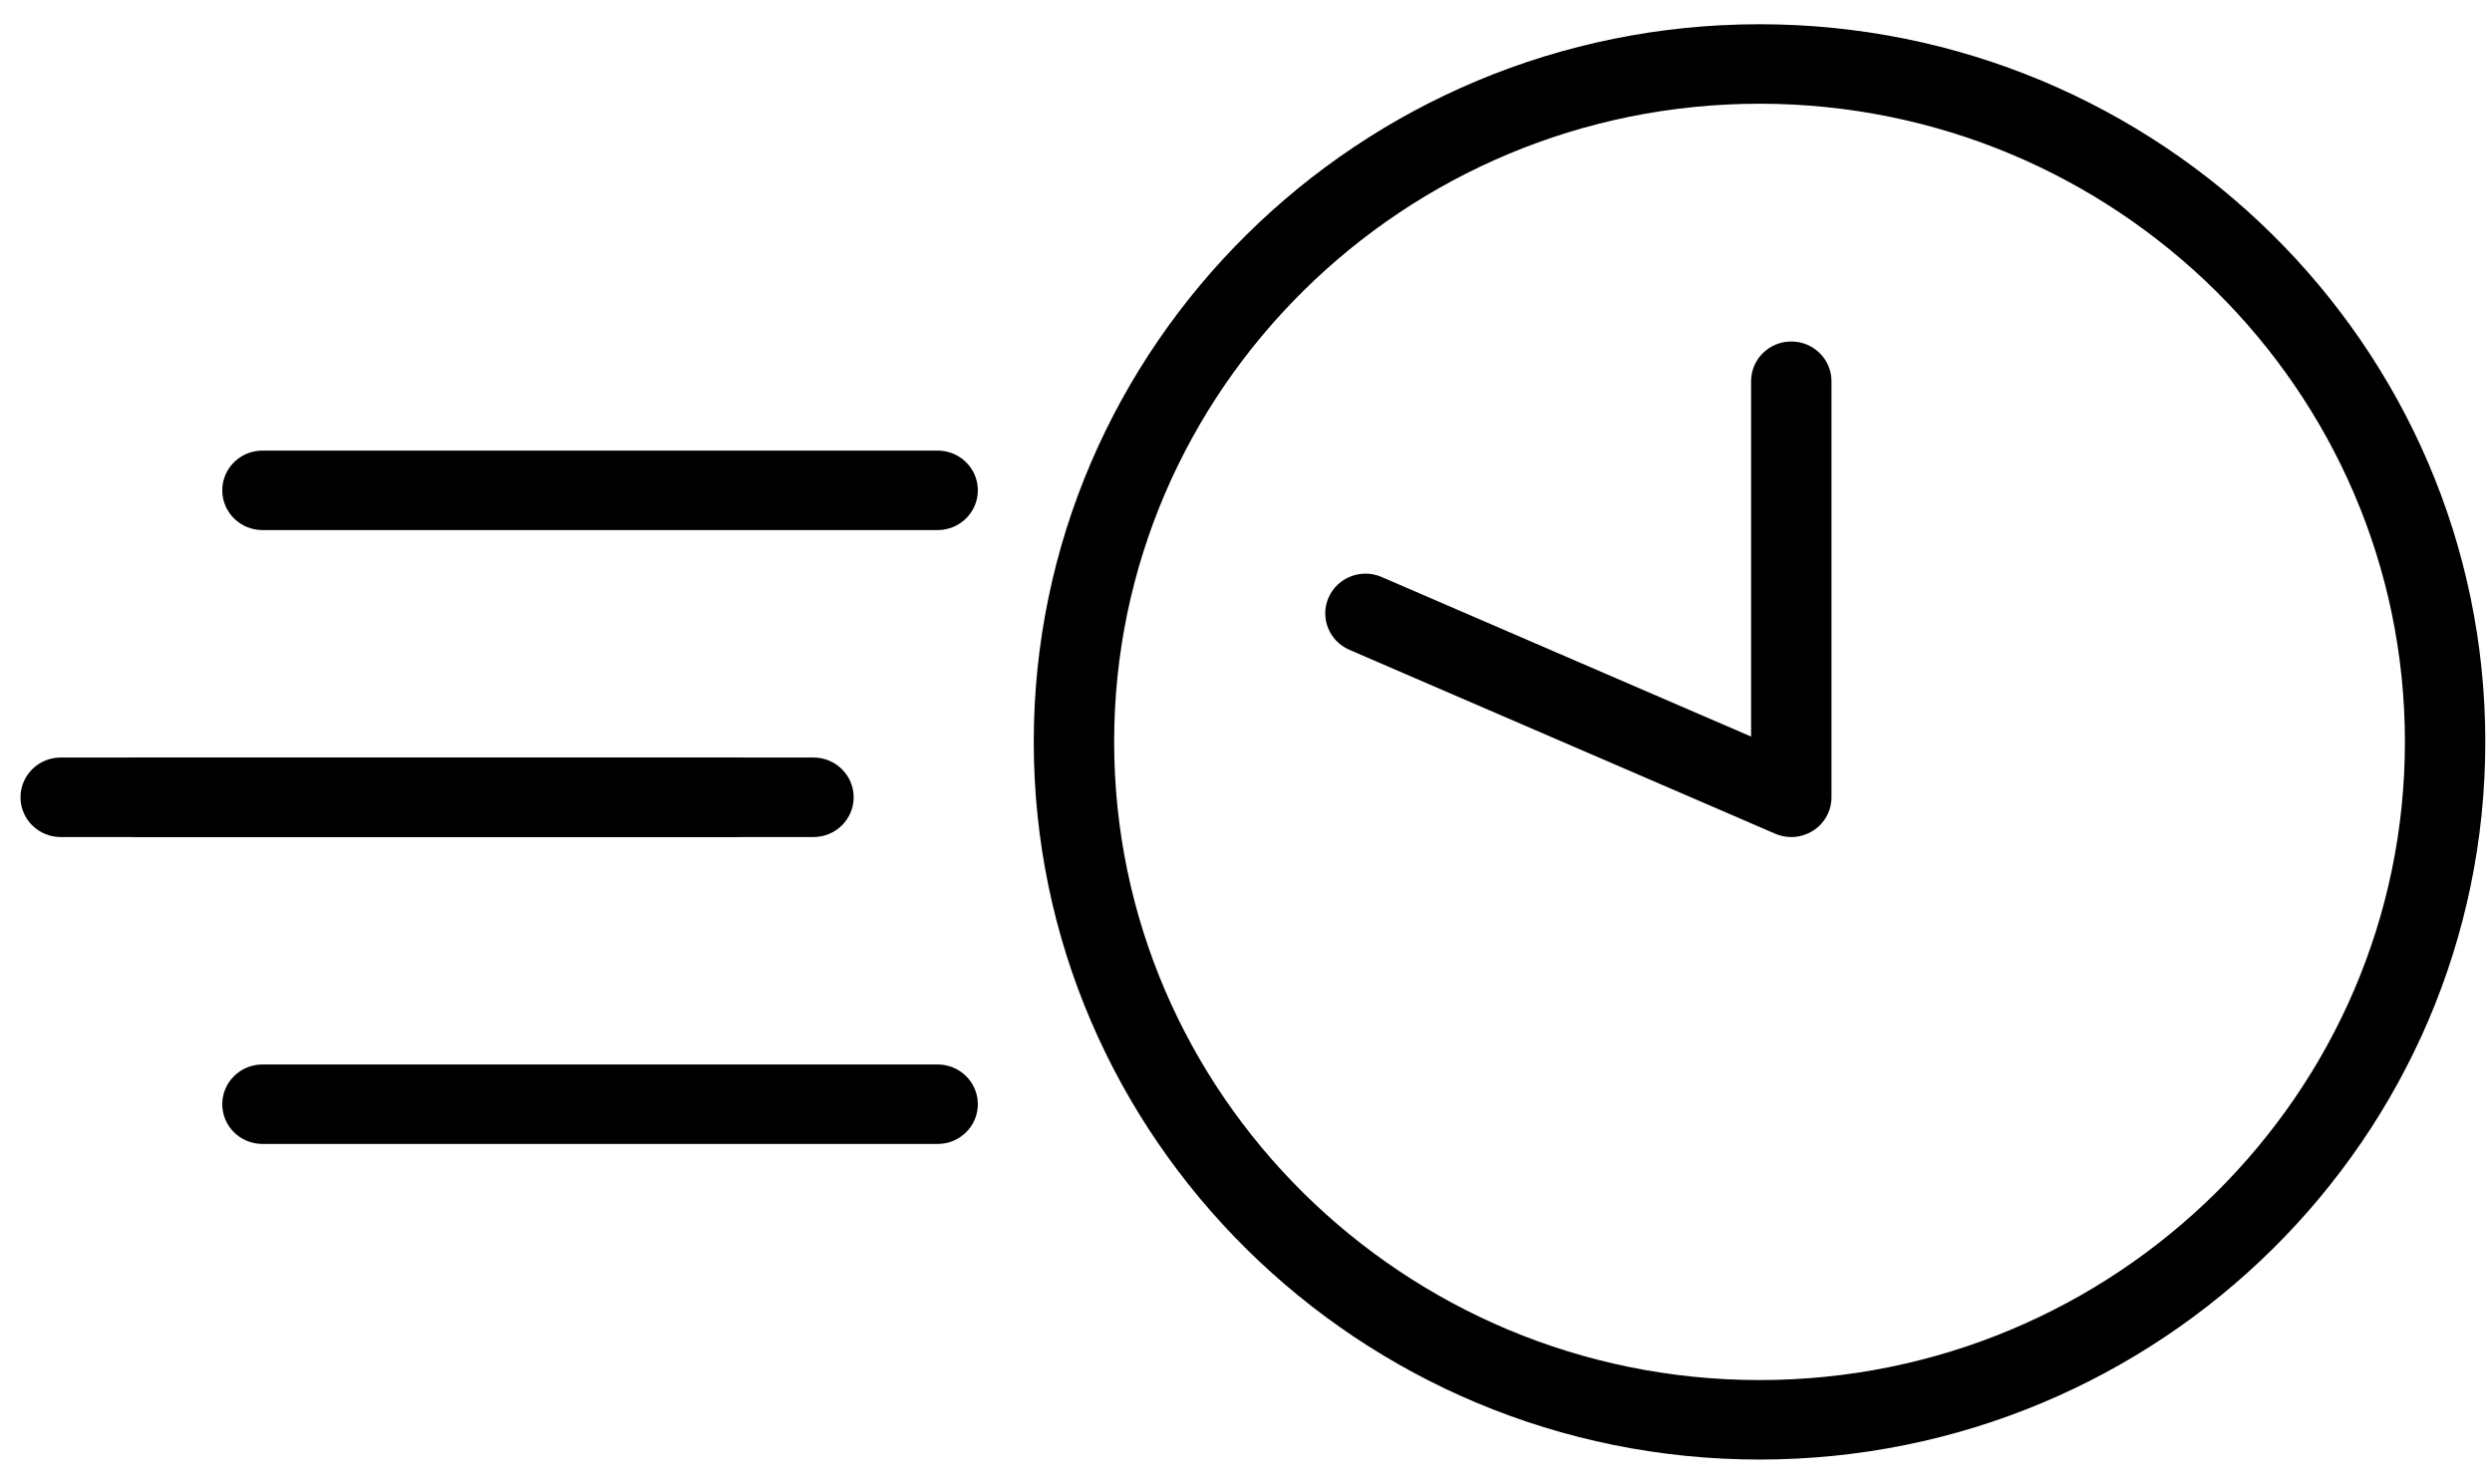 <?xml version="1.0" encoding="UTF-8"?>
<svg width="89px" height="53px" viewBox="0 0 89 53" version="1.1" xmlns="http://www.w3.org/2000/svg" xmlns:xlink="http://www.w3.org/1999/xlink">
    <!-- Generator: Sketch 53.1 (72631) - https://sketchapp.com -->
    <title>noun_fast_195788</title>
    <desc>Created with Sketch.</desc>
    <g id="Symbols" stroke="none" stroke-width="1" fill="none" fill-rule="evenodd">
        <g id="UI-/-icons-/-Features-fast" transform="translate(0, -3)" fill="#000000" fill-rule="nonzero">
            <g id="noun_fast_195788" transform="translate(0, 3)">
                <path d="M62.84,52.135 C48.547,52.135 36.92,40.636 36.92,26.5 C36.92,12.365 48.548,0.866 62.84,0.866 C77.133,0.866 88.761,12.365 88.761,26.5 C88.761,40.636 77.133,52.135 62.84,52.135 Z M62.84,3.705 C50.131,3.705 39.791,13.931 39.791,26.5 C39.791,39.07 50.131,49.296 62.84,49.296 C75.55,49.296 85.89,39.07 85.89,26.5 C85.89,13.93 75.55,3.705 62.84,3.705 Z" id="Shape"></path>
                <path d="M63.975,29.899 C63.78,29.899 63.584,29.86 63.4,29.78 L48.191,23.211 C47.465,22.897 47.134,22.06 47.45,21.342 C47.767,20.625 48.615,20.296 49.341,20.609 L62.539,26.31 L62.539,13.617 C62.539,12.833 63.182,12.198 63.975,12.198 C64.767,12.198 65.41,12.833 65.41,13.617 L65.41,28.479 C65.41,28.958 65.166,29.405 64.76,29.667 C64.523,29.82 64.249,29.899 63.975,29.899 Z" id="Path"></path>
                <g id="Group" transform="translate(0, 26.5)">
                    <path d="M26.281,1.979 L2.168,1.979" id="Path"></path>
                    <path d="M26.281,3.399 L2.168,3.399 C1.374,3.399 0.732,2.763 0.732,1.979 C0.732,1.195 1.374,0.559 2.168,0.559 L26.281,0.559 C27.074,0.559 27.716,1.195 27.716,1.979 C27.716,2.763 27.074,3.399 26.281,3.399 Z" id="Path"></path>
                </g>
                <g id="Group" transform="translate(7.656, 16.089)">
                    <path d="M25.831,1.425 L1.718,1.425" id="Path"></path>
                    <path d="M25.831,2.845 L1.718,2.845 C0.924,2.845 0.282,2.21 0.282,1.425 C0.282,0.641 0.924,0.006 1.718,0.006 L25.831,0.006 C26.624,0.006 27.267,0.641 27.267,1.425 C27.267,2.21 26.623,2.845 25.831,2.845 Z" id="Path"></path>
                </g>
                <g id="Group" transform="translate(2.871, 26.5)">
                    <path d="M26.181,1.979 L2.068,1.979" id="Path"></path>
                    <path d="M26.181,3.399 L2.068,3.399 C1.275,3.399 0.633,2.763 0.633,1.979 C0.633,1.195 1.275,0.559 2.068,0.559 L26.181,0.559 C26.975,0.559 27.617,1.195 27.617,1.979 C27.617,2.763 26.975,3.399 26.181,3.399 Z" id="Path"></path>
                </g>
                <g id="Group" transform="translate(7.656, 37.857)">
                    <path d="M25.831,1.585 L1.718,1.585" id="Path"></path>
                    <path d="M25.831,3.005 L1.718,3.005 C0.924,3.005 0.282,2.369 0.282,1.585 C0.282,0.802 0.924,0.166 1.718,0.166 L25.831,0.166 C26.624,0.166 27.267,0.802 27.267,1.585 C27.267,2.369 26.623,3.005 25.831,3.005 Z" id="Path"></path>
                </g>
            </g>
        </g>
    </g>
</svg>